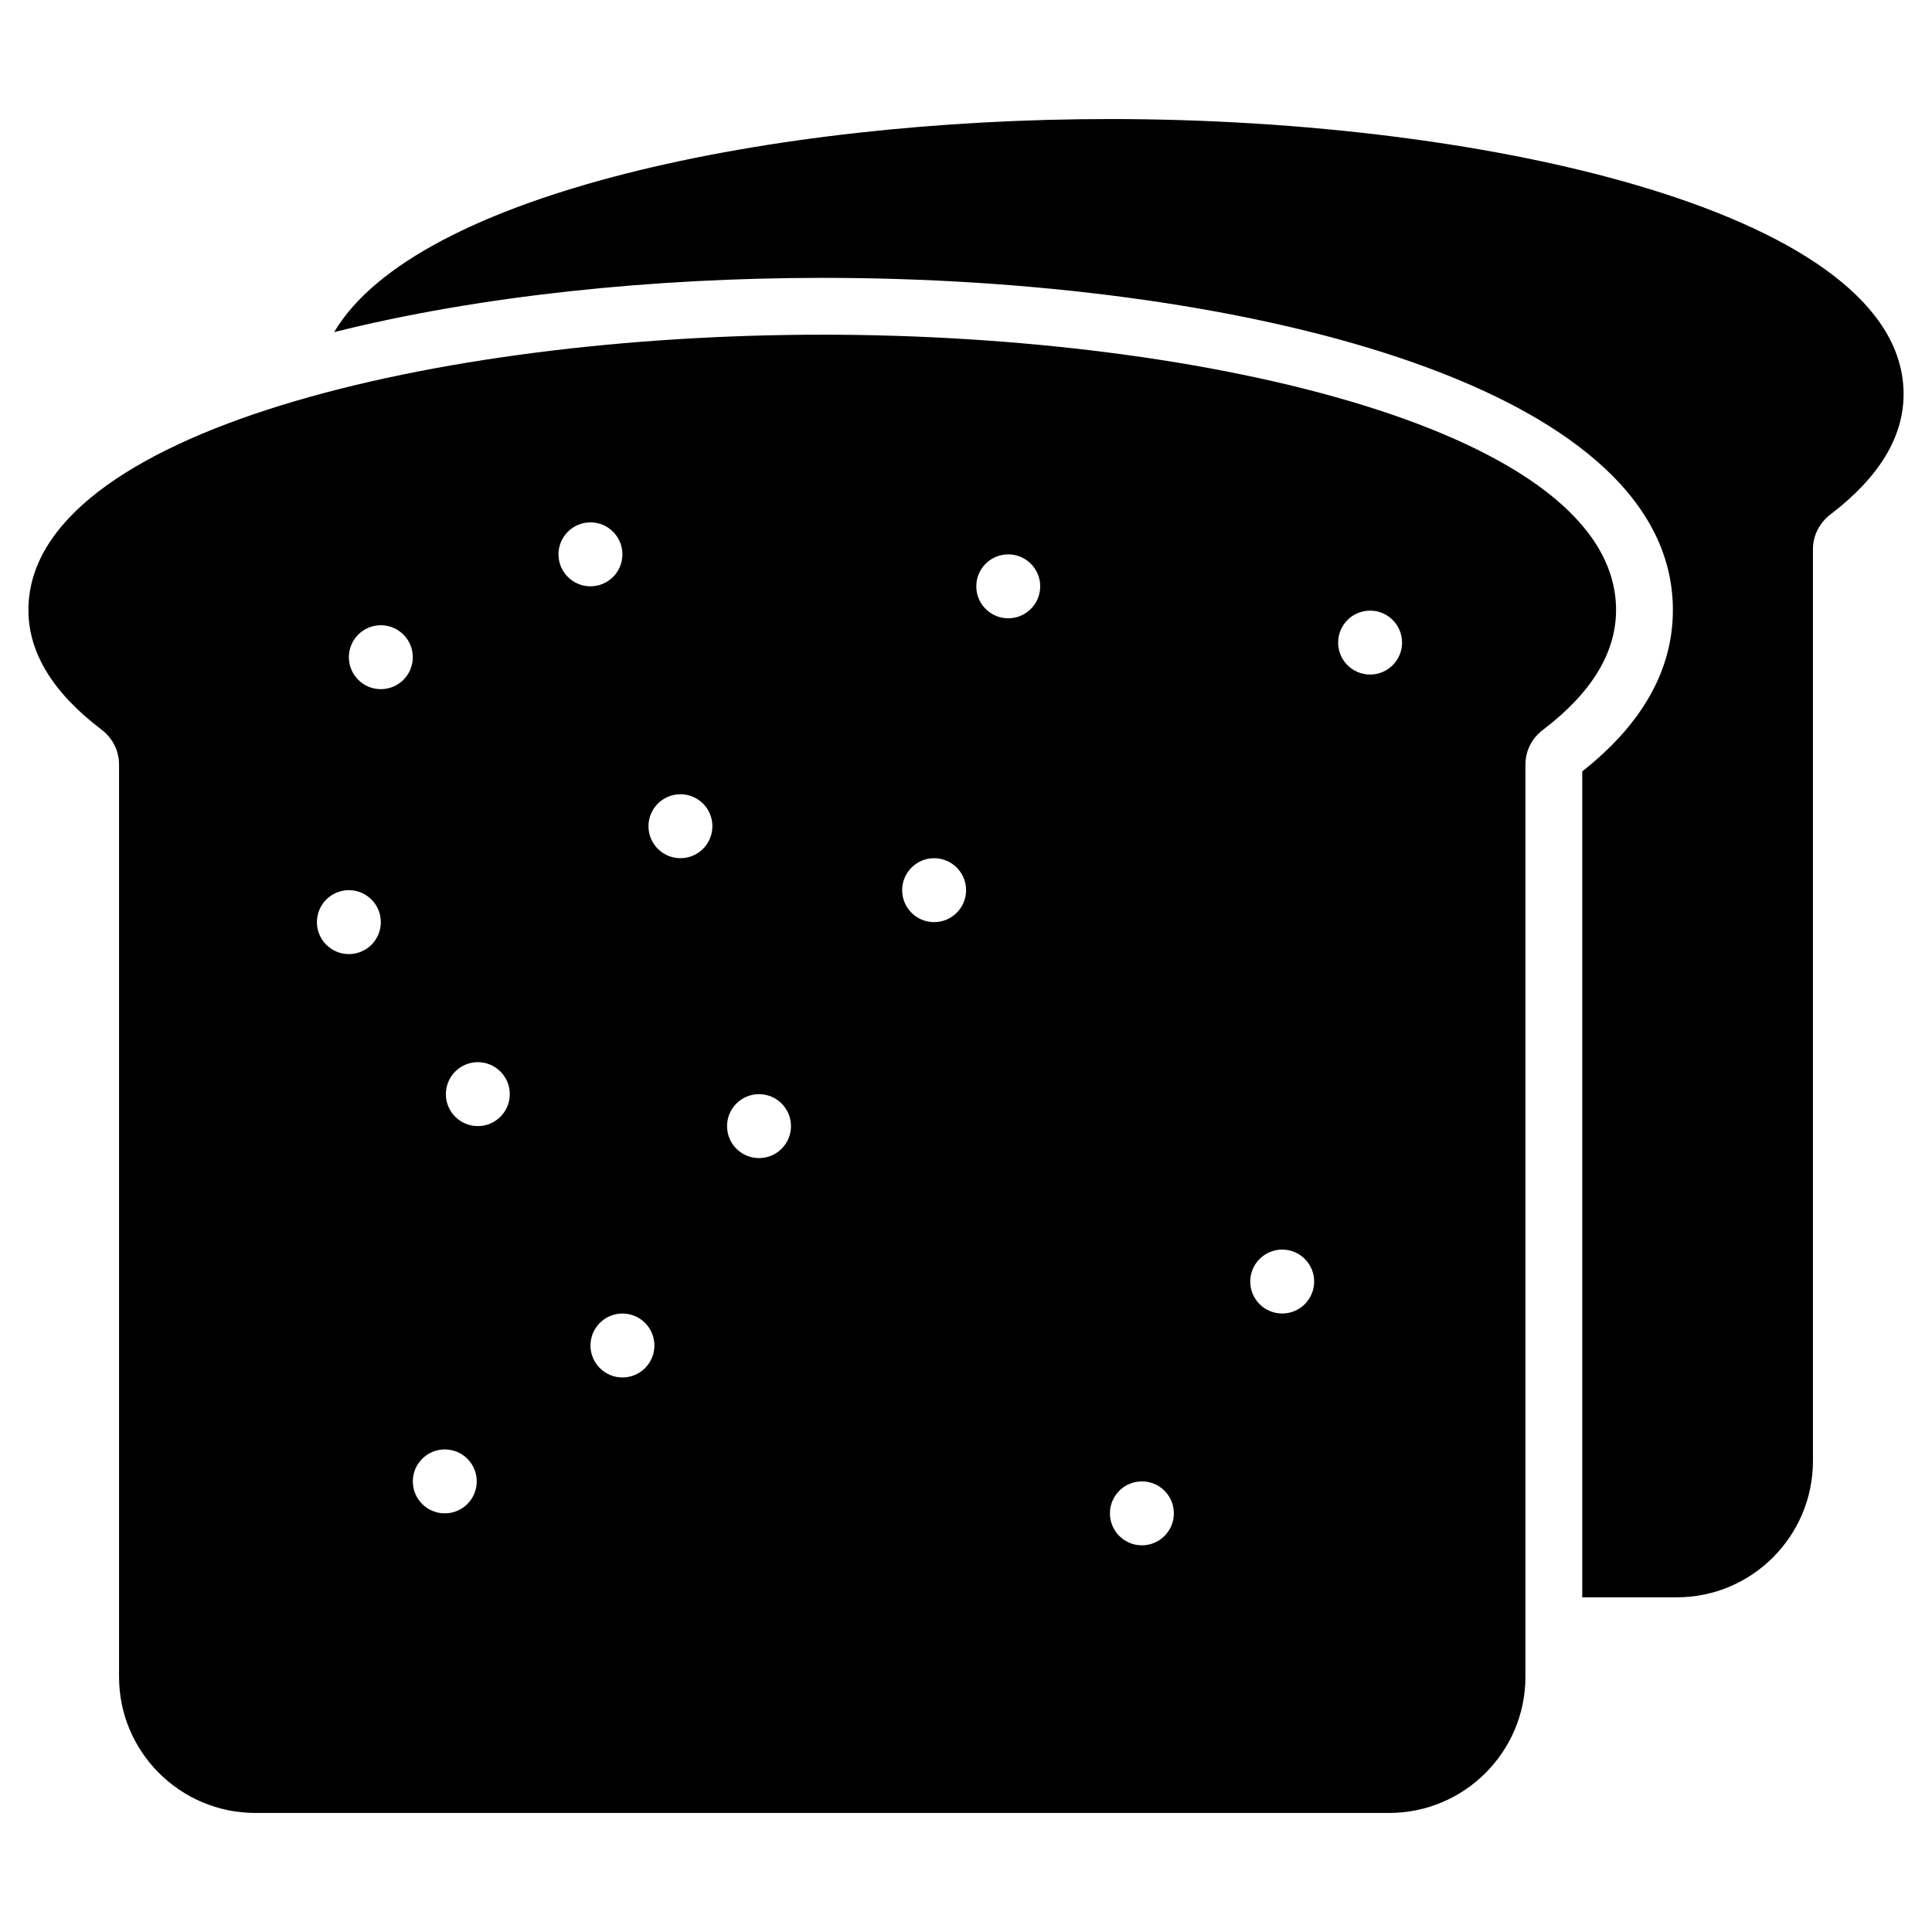 <svg xmlns="http://www.w3.org/2000/svg" enable-background="new 0 0 68 68" viewBox="0 0 68 68" id="toast"><path d="M39.07,4.19c-11.88,0-24.42,2.61-27.31,7.5c5.14-1.29,11.26-1.91,17.19-1.91c14.42,0,29.93,3.66,29.93,11.69
		c0,2.1-1.07,4.01-3.19,5.68v29.07h3.33c2.64,0,4.79-2.15,4.79-4.8v-32.1c0-0.48,0.24-0.94,0.65-1.24c1.68-1.29,2.54-2.7,2.54-4.21
		C67,7.58,52.61,4.19,39.07,4.19z"></path><path d="M28.95,11.78C15.4,11.78,1,15.18,1,21.47c0,1.5,0.86,2.91,2.56,4.2c0.4,0.3,0.63,0.75,0.63,1.24v32.11
		c0,2.64,2.15,4.79,4.8,4.79h39.9c2.65,0,4.8-2.15,4.8-4.79V26.91c0-0.49,0.23-0.94,0.64-1.24c1.69-1.29,2.55-2.7,2.55-4.2
		C56.88,15.18,42.49,11.78,28.95,11.78z M12.279,33.581c-0.622,0-1.125-0.504-1.125-1.125
		c0-0.622,0.504-1.125,1.125-1.125s1.125,0.504,1.125,1.125C13.404,33.078,12.9,33.581,12.279,33.581z
		 M13.404,24.256c-0.622,0-1.125-0.504-1.125-1.125c0-0.622,0.504-1.125,1.125-1.125s1.125,0.504,1.125,1.125
		C14.53,23.752,14.026,24.256,13.404,24.256z M15.655,53.265c-0.622,0-1.125-0.504-1.125-1.125
		c0-0.622,0.504-1.125,1.125-1.125c0.622,0,1.125,0.504,1.125,1.125C16.78,52.761,16.276,53.265,15.655,53.265z
		 M16.818,39.635c-0.622,0-1.125-0.504-1.125-1.125c0-0.622,0.504-1.125,1.125-1.125
		c0.622,0,1.125,0.504,1.125,1.125C17.943,39.131,17.439,39.635,16.818,39.635z M19.657,19.511
		c0-0.622,0.504-1.125,1.125-1.125c0.622,0,1.125,0.504,1.125,1.125s-0.504,1.125-1.125,1.125
		C20.161,20.636,19.657,20.133,19.657,19.511z M21.908,48.482c-0.622,0-1.125-0.504-1.125-1.125
		c0-0.622,0.504-1.125,1.125-1.125c0.622,0,1.125,0.504,1.125,1.125C23.034,47.978,22.53,48.482,21.908,48.482z
		 M23.949,30.205c-0.622,0-1.125-0.504-1.125-1.125s0.504-1.125,1.125-1.125c0.622,0,1.125,0.504,1.125,1.125
		S24.571,30.205,23.949,30.205z M26.715,40.761c-0.622,0-1.125-0.504-1.125-1.125c0-0.622,0.504-1.125,1.125-1.125
		c0.622,0,1.125,0.504,1.125,1.125C27.84,40.257,27.337,40.761,26.715,40.761z M32.878,32.456
		c-0.622,0-1.125-0.504-1.125-1.125c0-0.622,0.504-1.125,1.125-1.125c0.622,0,1.125,0.504,1.125,1.125
		C34.003,31.952,33.499,32.456,32.878,32.456z M35.487,21.762c-0.622,0-1.125-0.504-1.125-1.125
		c0-0.622,0.504-1.125,1.125-1.125c0.622,0,1.125,0.504,1.125,1.125C36.612,21.258,36.109,21.762,35.487,21.762z
		 M40.191,54.39c-0.622,0-1.125-0.504-1.125-1.125s0.504-1.125,1.125-1.125s1.125,0.504,1.125,1.125
		S40.812,54.39,40.191,54.39z M45.129,46.231c-0.622,0-1.125-0.504-1.125-1.125c0-0.622,0.504-1.125,1.125-1.125
		c0.622,0,1.125,0.504,1.125,1.125C46.254,45.727,45.751,46.231,45.129,46.231z M48.223,23.742
		c-0.622,0-1.125-0.504-1.125-1.125s0.504-1.125,1.125-1.125s1.125,0.504,1.125,1.125S48.844,23.742,48.223,23.742
		z"></path></svg>